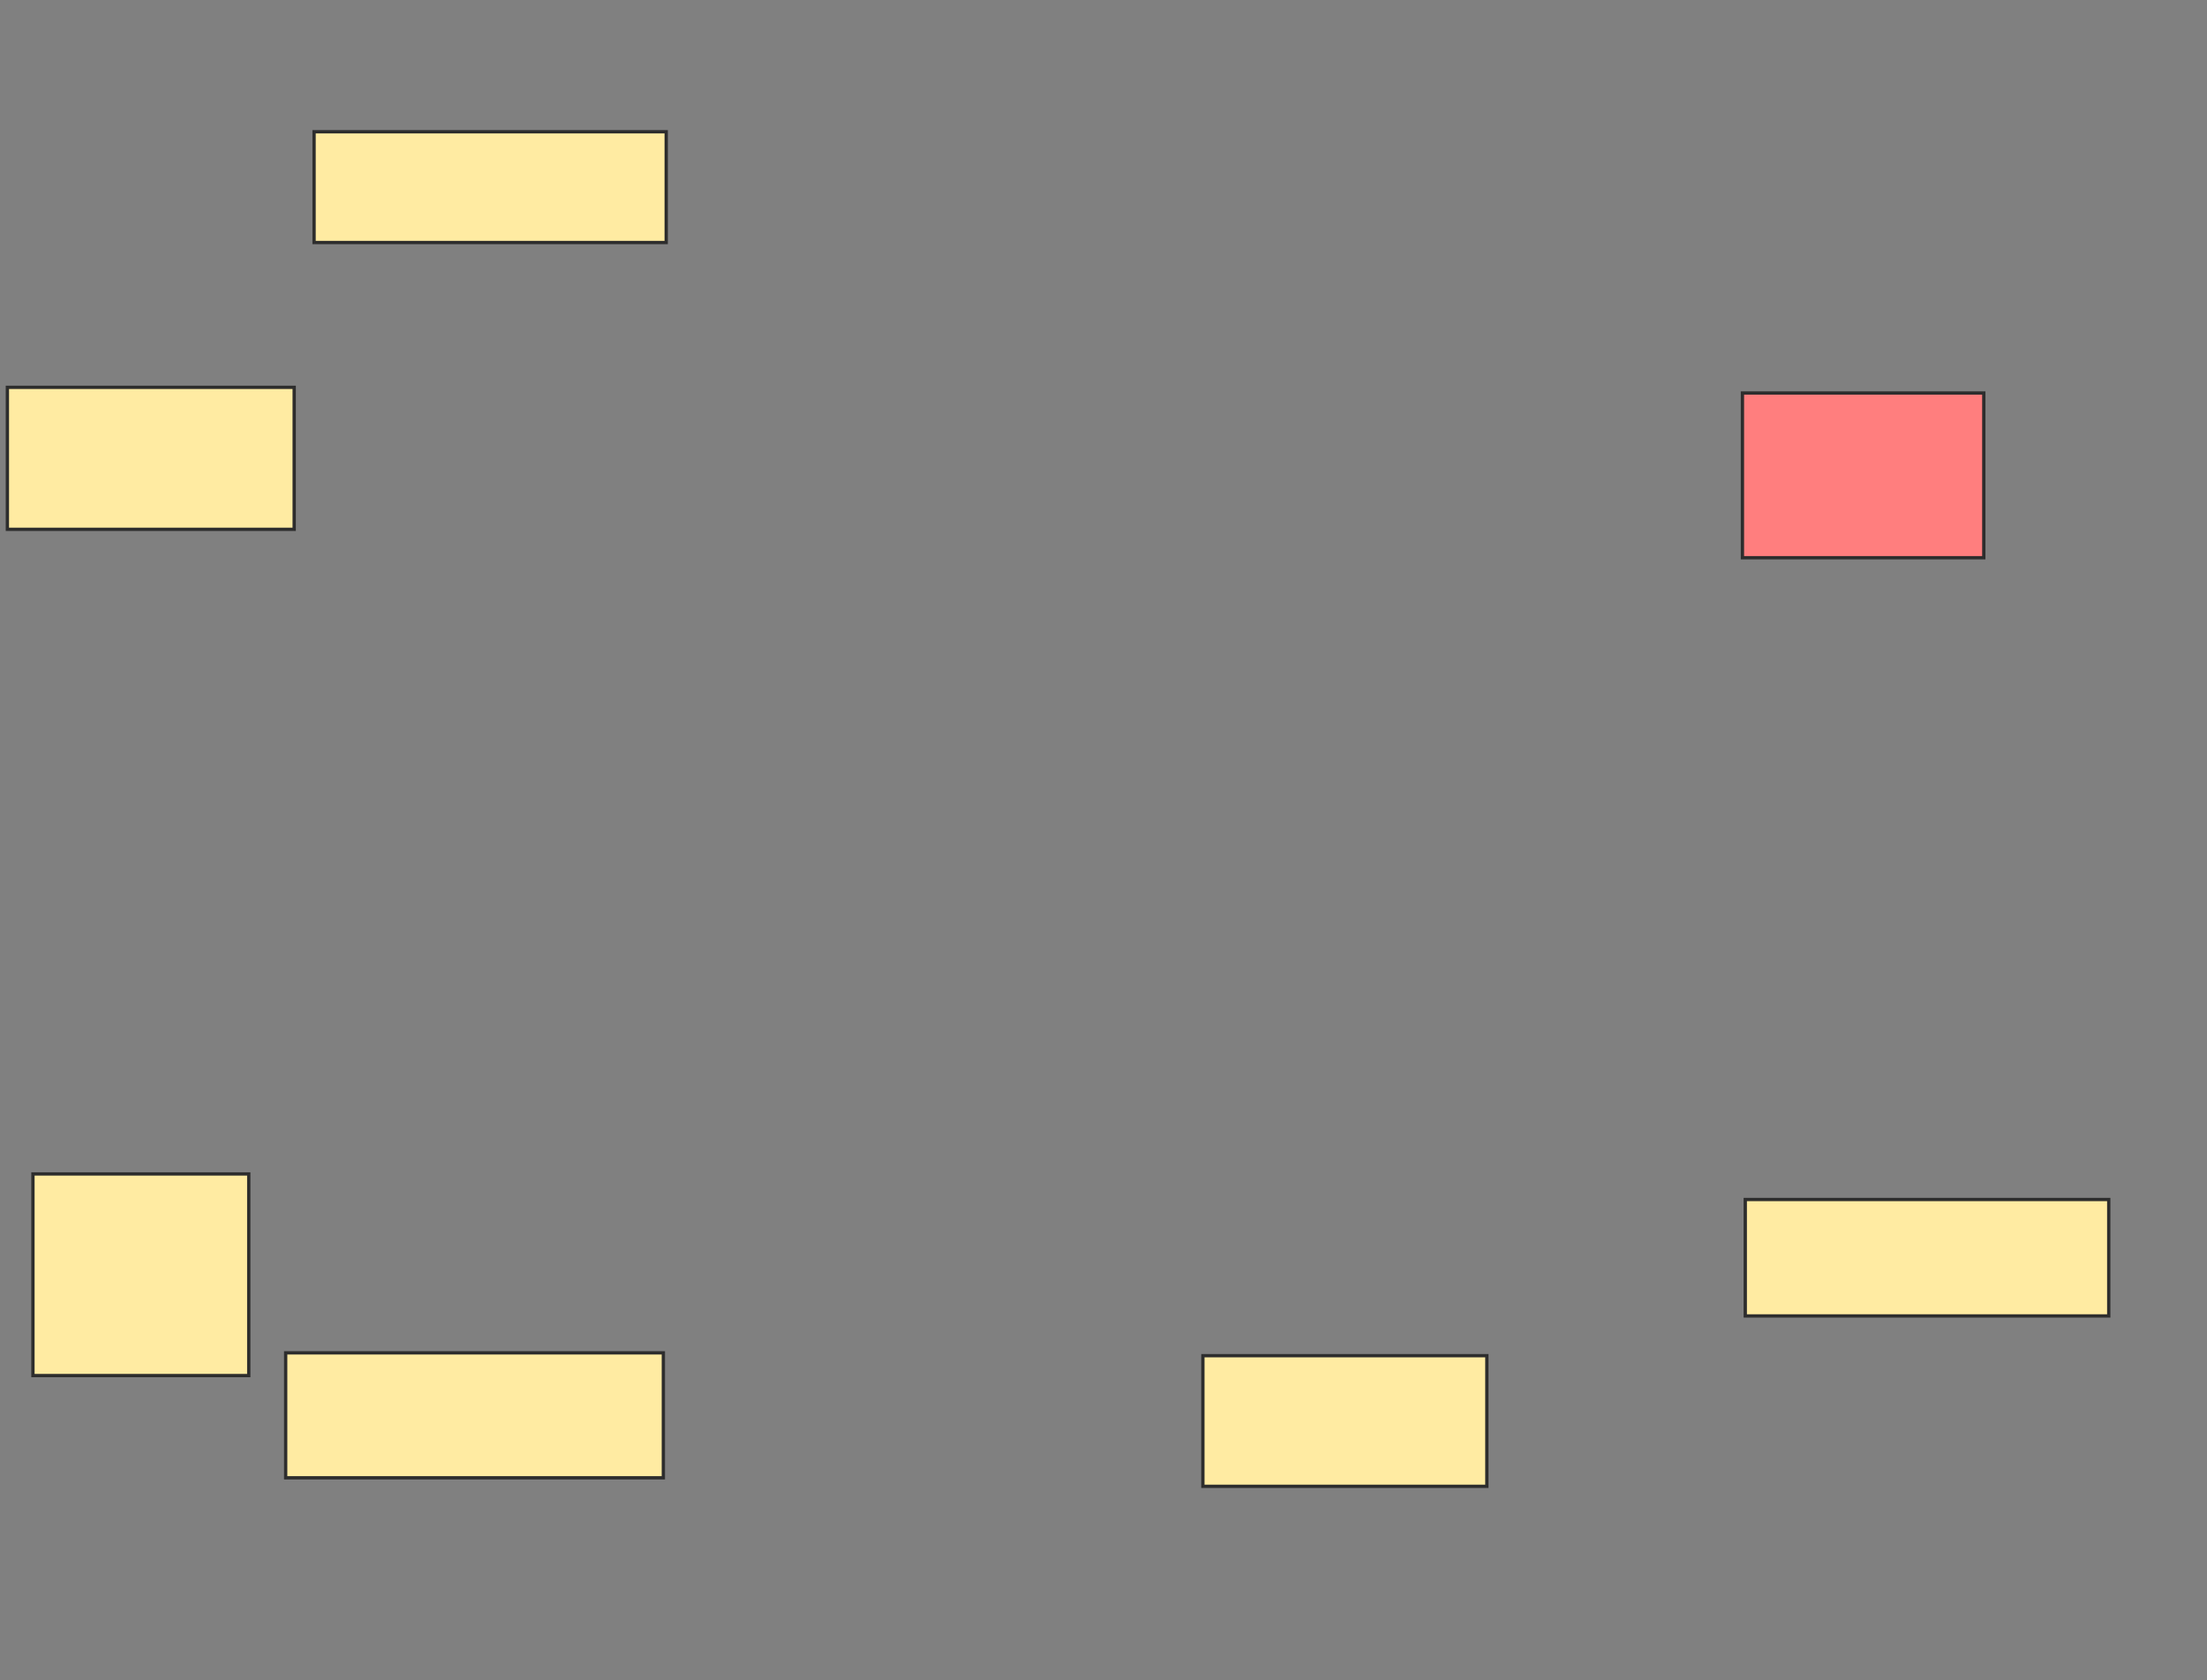 <svg xmlns="http://www.w3.org/2000/svg" width="670" height="510">
 <rect width="100%" height="100%" fill="#808080" stroke="none"/>
 <!-- Created with Image Occlusion Enhanced -->
 <g>
  <title>Labels</title>
 </g>
 <g>
  <title>Masks</title>
  <rect id="a238d137d7334861bee0b1b2a285be49-ao-1" height="33.621" width="106.897" y="40" x="95.345" stroke="#2D2D2D" fill="#FFEBA2"/>
  <rect id="a238d137d7334861bee0b1b2a285be49-ao-2" height="50" width="73.276" y="119.31" x="528.966" stroke="#2D2D2D" fill="#FF7E7E" class="qshape"/>
  <rect id="a238d137d7334861bee0b1b2a285be49-ao-3" height="37.931" width="114.655" y="410.69" x="86.724" stroke="#2D2D2D" fill="#FFEBA2"/>
  <rect id="a238d137d7334861bee0b1b2a285be49-ao-4" height="35.345" width="110.345" y="364.138" x="529.828" stroke="#2D2D2D" fill="#FFEBA2"/>
  <rect id="a238d137d7334861bee0b1b2a285be49-ao-5" height="39.655" width="86.207" y="411.552" x="365.172" stroke="#2D2D2D" fill="#FFEBA2"/>
  <rect id="a238d137d7334861bee0b1b2a285be49-ao-6" height="61.207" width="65.517" y="356.379" x="10" stroke="#2D2D2D" fill="#FFEBA2"/>
  <rect id="a238d137d7334861bee0b1b2a285be49-ao-7" height="43.103" width="87.069" y="117.586" x="2.241" stroke="#2D2D2D" fill="#FFEBA2"/>
 </g>
</svg>